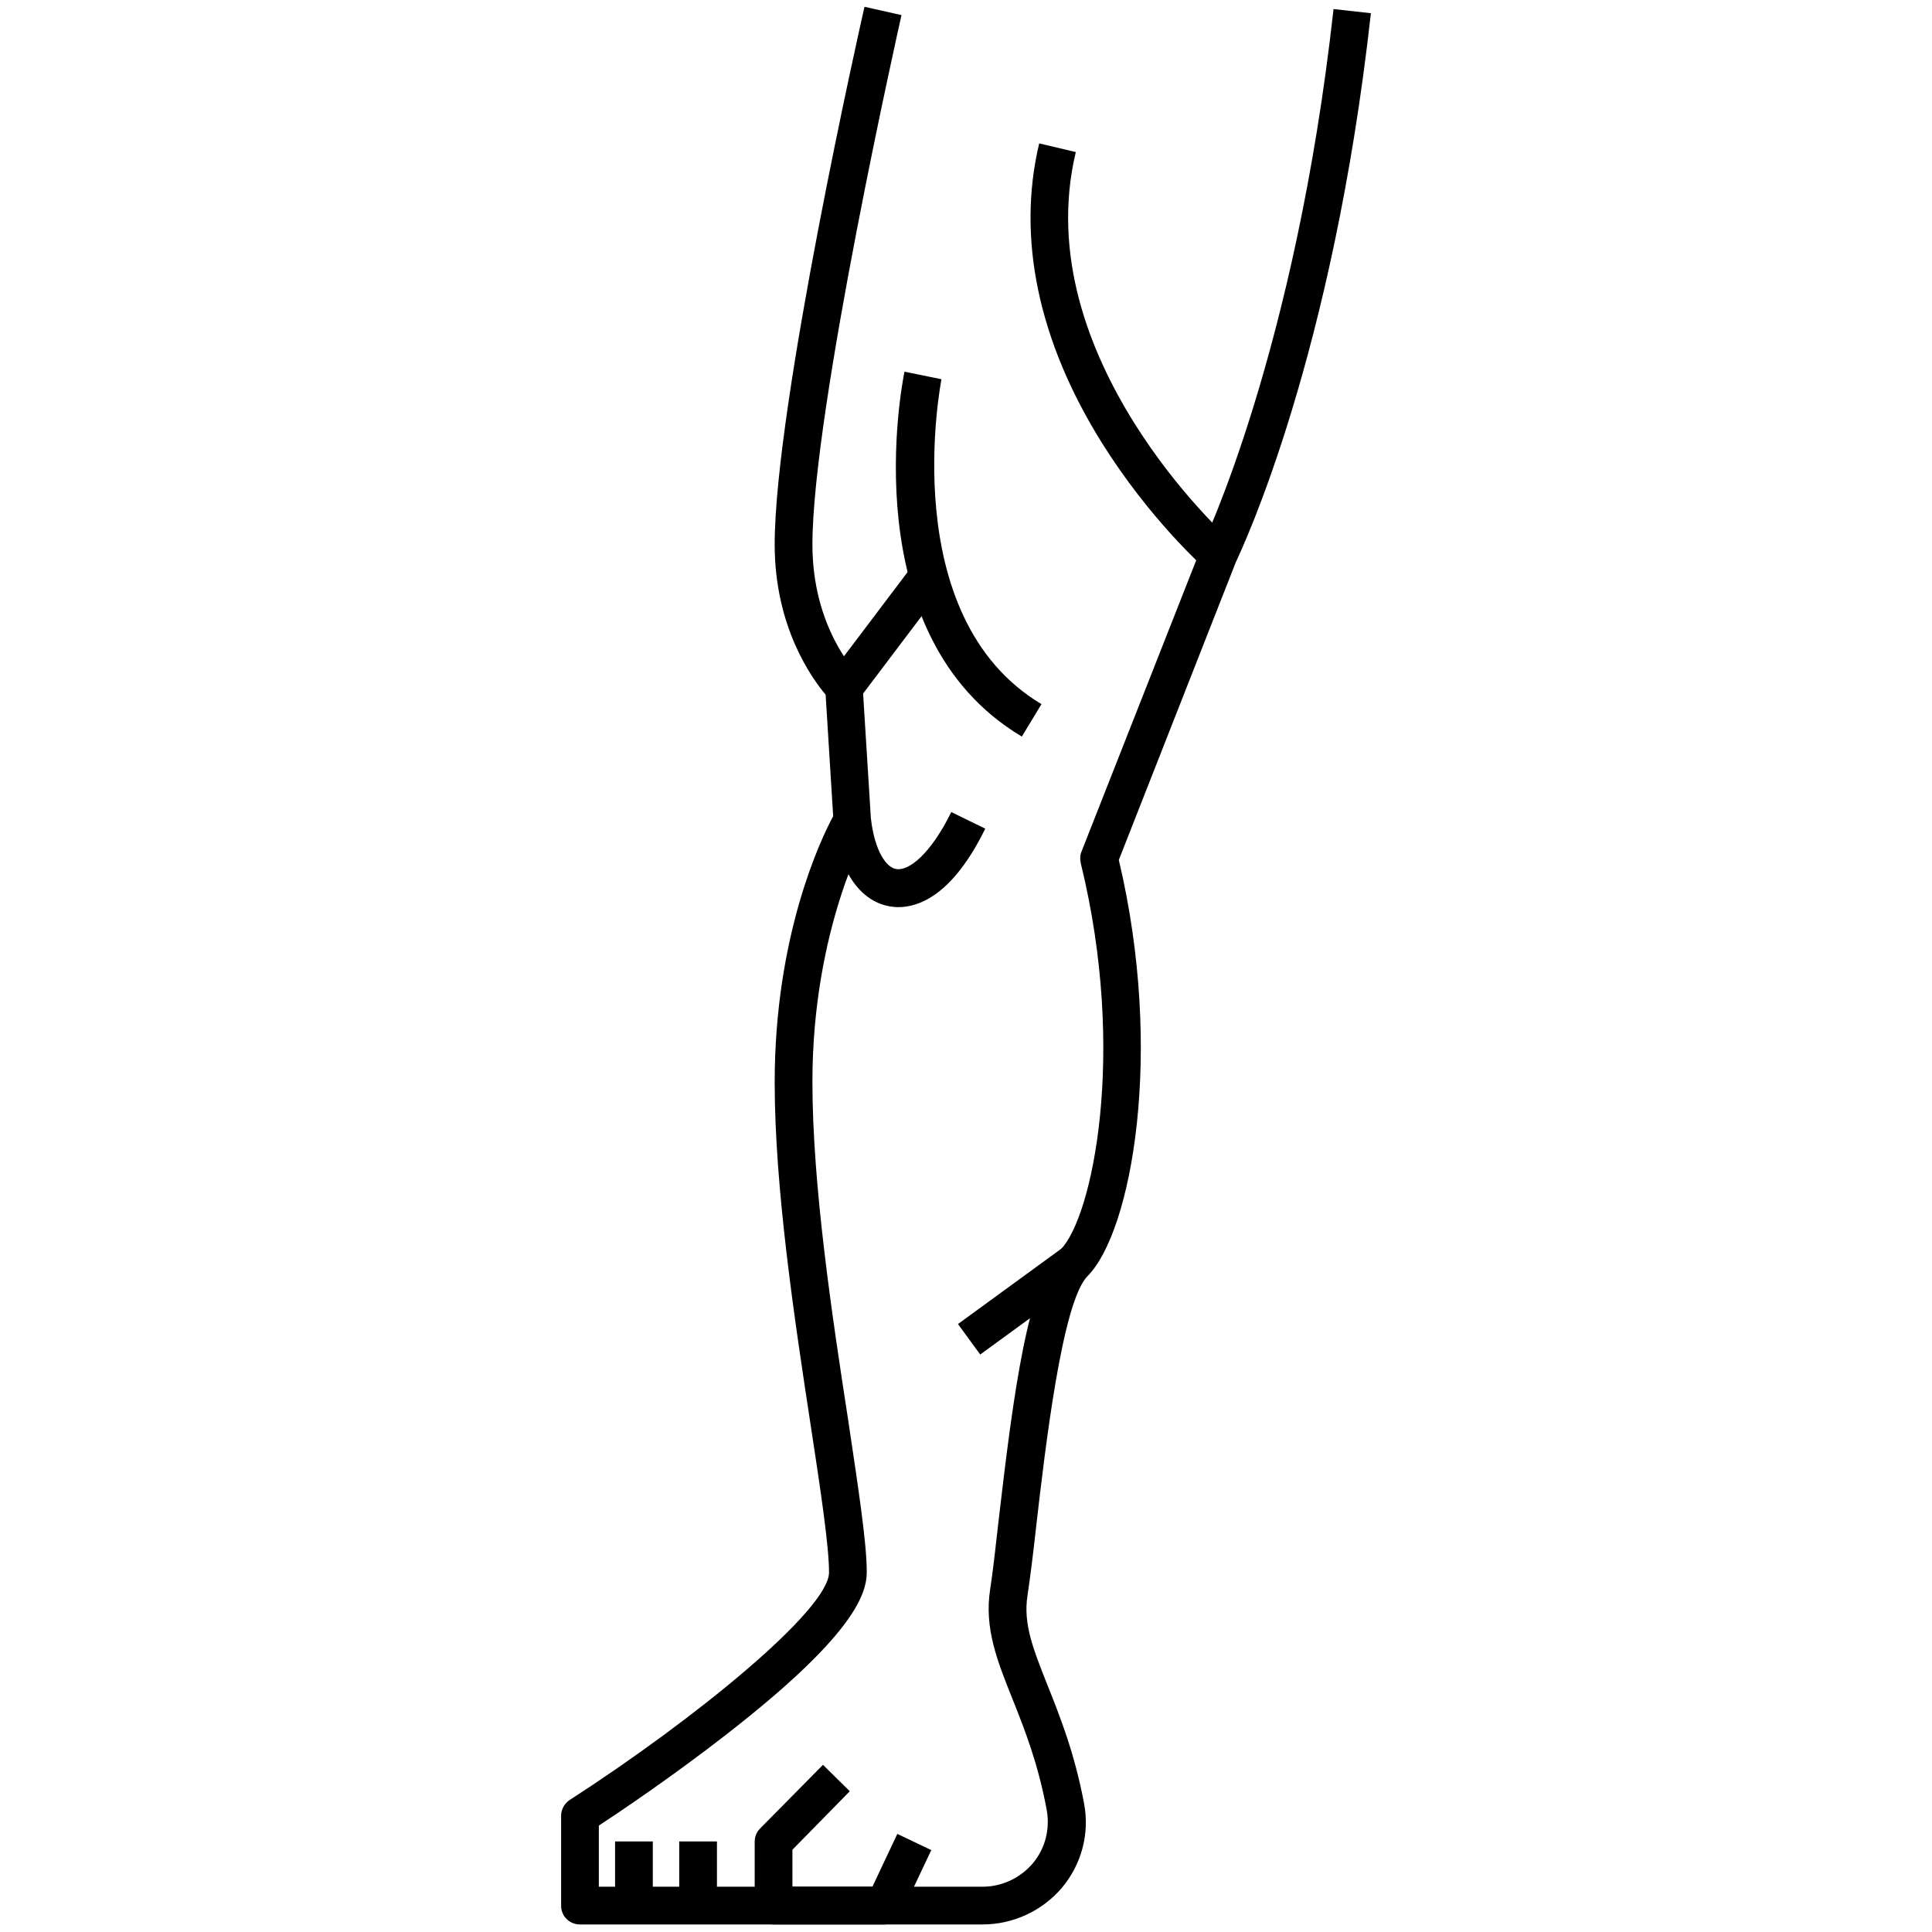 <svg xmlns="http://www.w3.org/2000/svg" id="Layer_1" height="512" viewBox="0 0 512 512" width="512"><g id="XMLID_2399_"><g id="XMLID_211_"><path id="XMLID_2320_" d="m260.4 510h-106.7c-2.8 0-5-2.2-5-5v-23.8c0-1.7.9-3.3 2.3-4.2 33-21.3 68.7-50.4 68.7-60.3 0-6.9-2.2-21.6-4.8-38.6-4.3-28.1-9.6-63.1-9.6-91.3 0-38.8 12.2-64.4 15.5-70.5l-2-32.2c-3.7-4.4-13.5-18-13.5-39.8 0-36.8 22.8-138.2 23.8-142.5l9.8 2.2c-.2 1-23.6 104.7-23.6 140.3 0 21.9 11.4 33.7 11.9 34.2.8.9 1.4 2 1.4 3.2l2.2 35.3c.1 1-.2 2-.7 2.8-.1.2-14.8 26-14.8 66.9 0 27.4 5.2 62 9.5 89.8 2.7 18.1 4.9 32.4 4.9 40.1 0 6.1-3.9 17.2-37.4 43.2-14 10.9-28.1 20.4-33.6 24v16.2h101.7c5.1 0 10-2.3 13.3-6.2s4.6-9.1 3.7-14.1c-2.3-12.4-5.9-21.5-9.1-29.5-4-10-7.5-18.7-5.9-29 .7-4.5 1.4-10.7 2.2-17.9 4-34.5 7.9-63.7 16.5-72.2 8.3-8.3 17.7-51.9 5.3-102.4-.2-1-.2-2.1.2-3l31.7-80.5c.1-.1.1-.3.2-.4.2-.5 24.8-51.3 34.9-142.4l9.9 1.1c-10.1 91-33.9 141.4-35.8 145.5l-31 78.9c12.1 51.1 3.4 98.5-8.3 110.3-6.7 6.7-11.2 45.5-13.6 66.3-.8 7.3-1.6 13.6-2.3 18.3-1.2 7.7 1.6 14.4 5.3 23.8 3.2 8 7.2 18 9.7 31.4 1.5 8-.7 16.1-5.9 22.3-5.2 6.1-12.9 9.7-21 9.7z"></path></g><g id="XMLID_212_"><path id="XMLID_2319_" d="m238.1 240.4c-.9 0-1.6-.1-2.3-.2-8-1.4-13.5-9.5-14.9-22.1l9.9-1.2c1 8.7 4.1 13 6.7 13.4 3.3.6 9.1-3.9 14.6-15.1l9 4.4c-8.5 17.4-17.4 20.8-23 20.8z"></path></g><g id="XMLID_213_"><path id="XMLID_2318_" d="m229.1 150.9h10v34.8h-10z" transform="matrix(.798 .603 -.603 .798 148.8 -107.102)"></path></g><g id="XMLID_214_"><path id="XMLID_2317_" d="m319.5 150.8c-.6-.5-14.8-13.2-27.4-33.3-16.9-27-22.7-54.4-16.7-79.5l9.7 2.3c-13 54.3 40.4 102.5 41 102.9z"></path></g><g id="XMLID_215_"><path id="XMLID_2316_" d="m270.8 195.2c-45-26.8-31.7-93.8-31.1-96.7l9.8 2c-.1.6-12.4 62.9 26.5 86.1z"></path></g><g id="XMLID_216_"><path id="XMLID_2315_" d="m265.6 327.5h10v34.5h-10z" transform="matrix(.589 .808 -.808 .589 389.931 -76.942)"></path></g><g id="XMLID_217_"><path id="XMLID_2314_" d="m234.4 510h-29.4c-2.8 0-5-2.2-5-5v-16.9c0-1.3.5-2.6 1.4-3.5l16.7-16.9 7.1 7-15.2 15.5v9.8h21.2l6.6-14 9 4.3-8 16.9c-.7 1.7-2.4 2.8-4.4 2.8z"></path></g><g id="XMLID_218_"><path id="XMLID_2313_" d="m180 488h10v17h-10z"></path></g><g id="XMLID_219_"><path id="XMLID_2312_" d="m163 488h10v17h-10z"></path></g></g></svg>